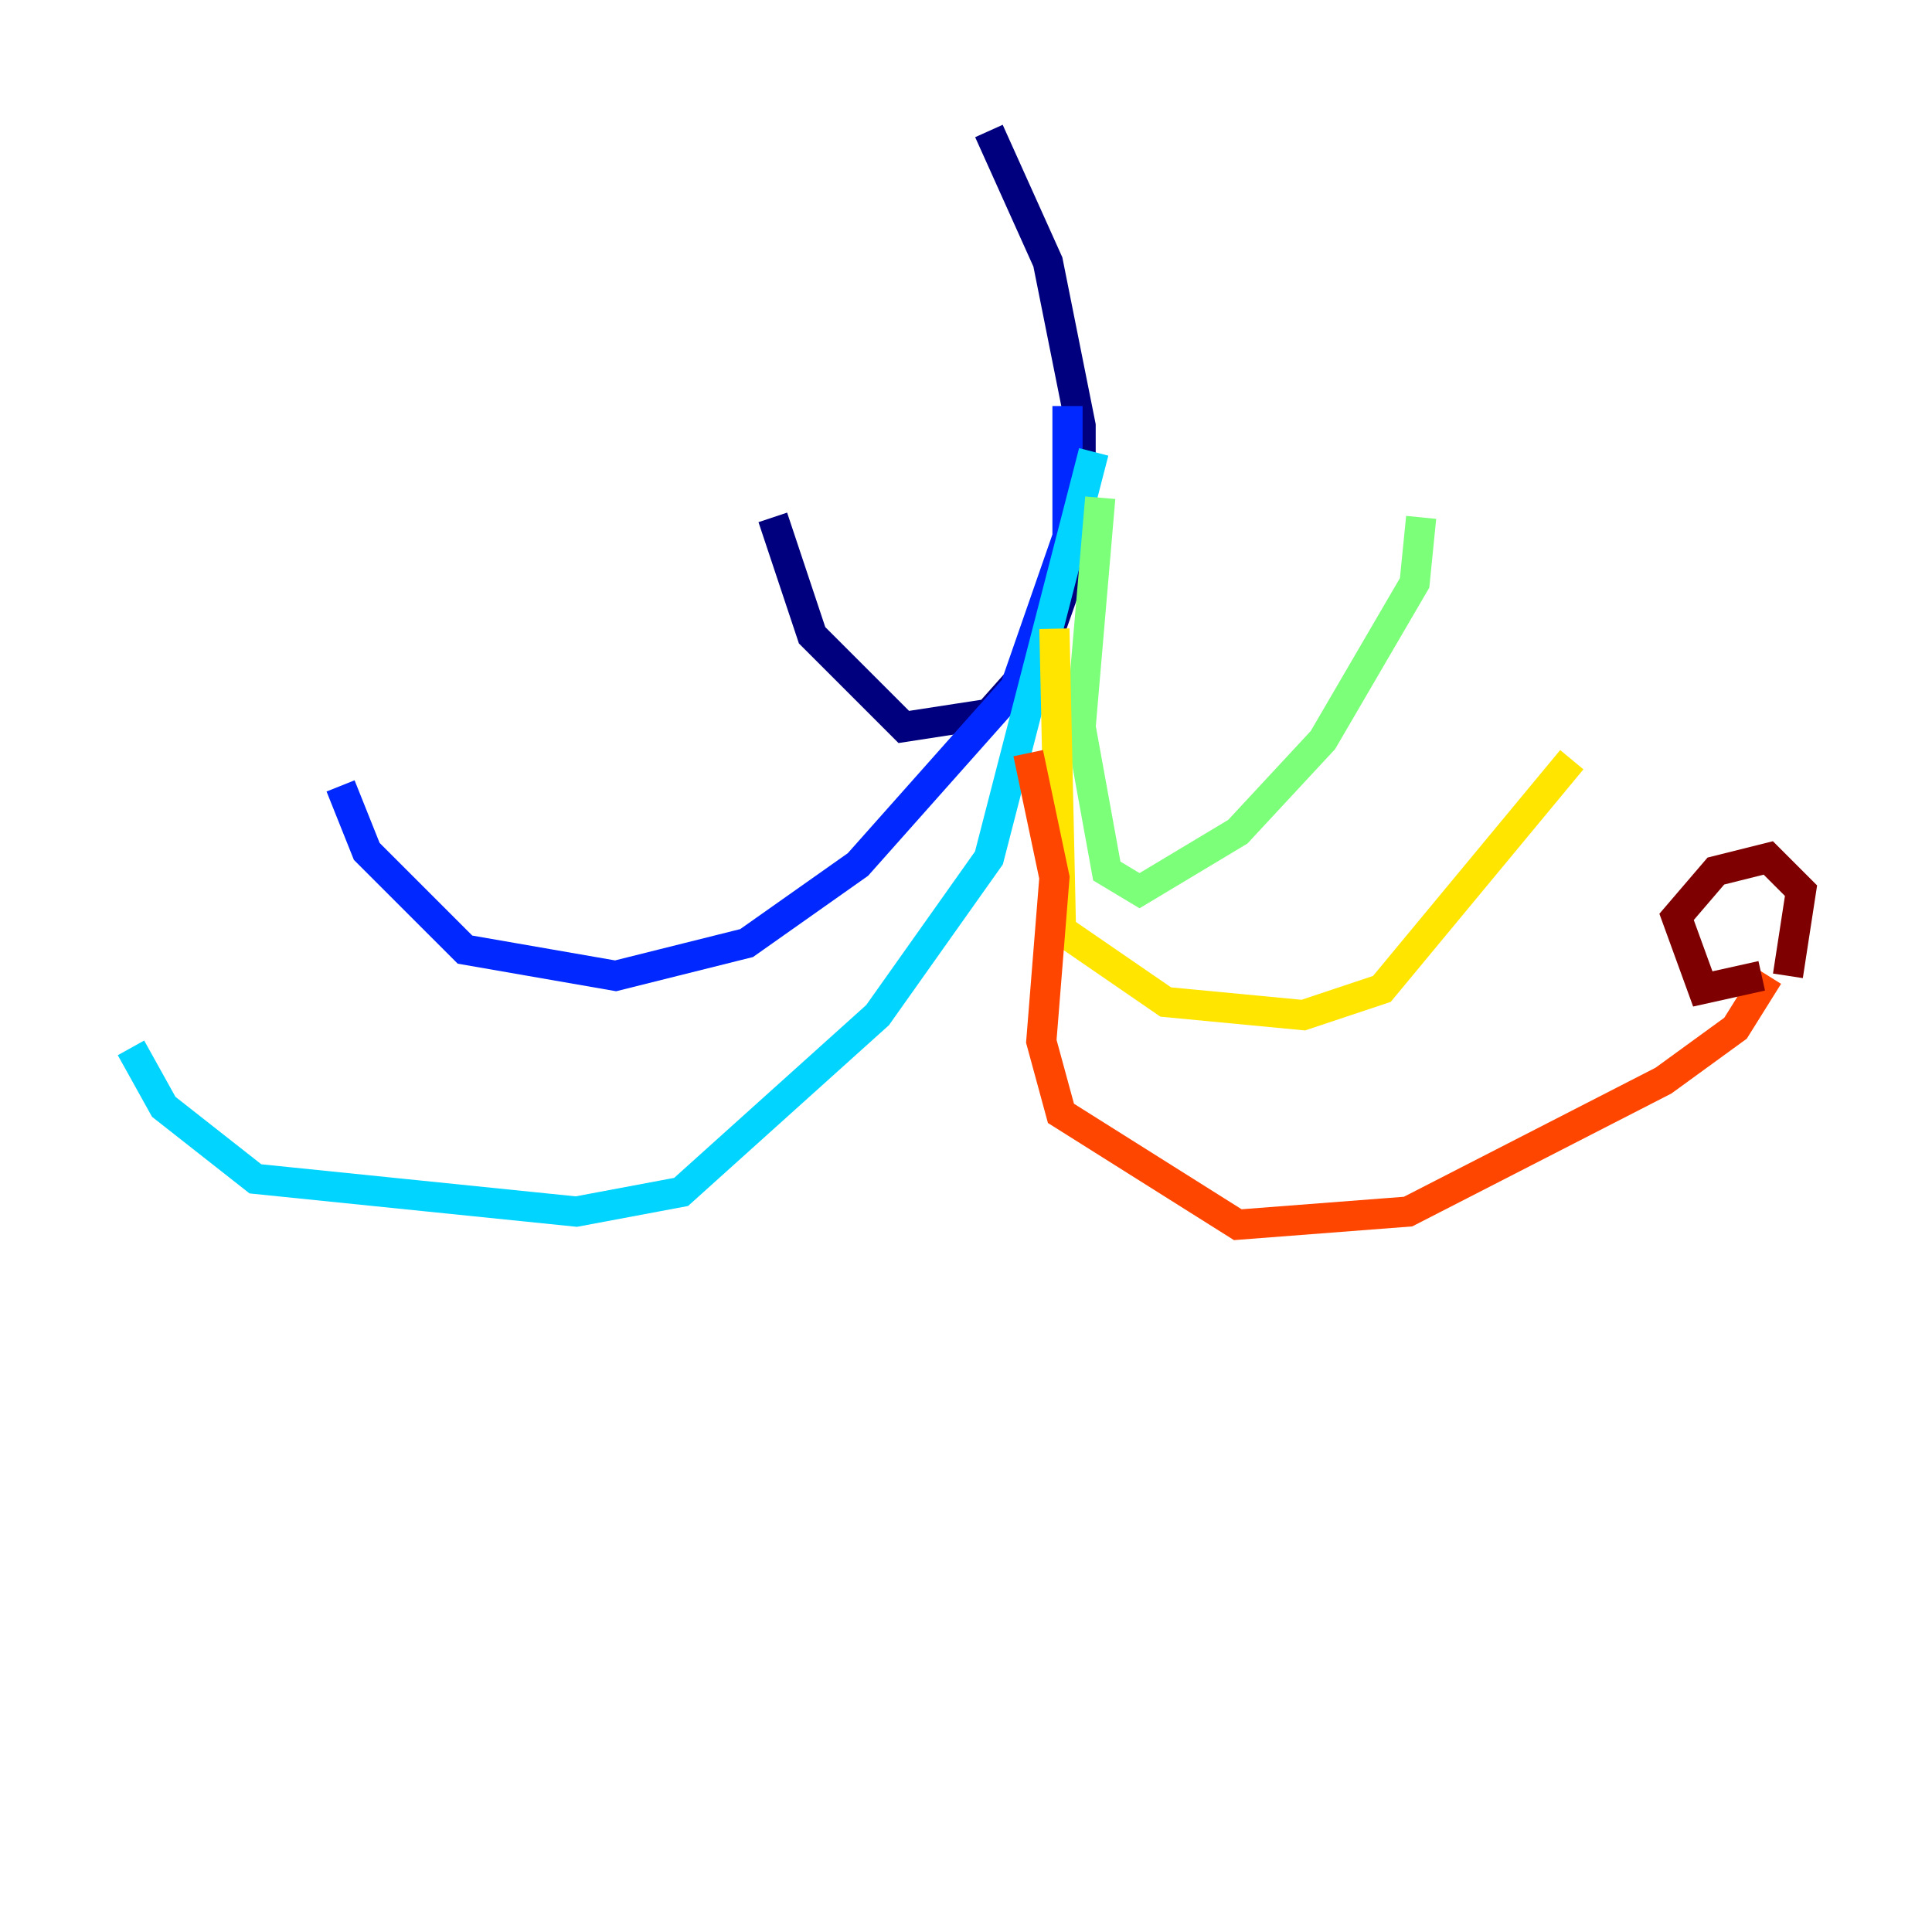 <?xml version="1.0" encoding="utf-8" ?>
<svg baseProfile="tiny" height="128" version="1.2" viewBox="0,0,128,128" width="128" xmlns="http://www.w3.org/2000/svg" xmlns:ev="http://www.w3.org/2001/xml-events" xmlns:xlink="http://www.w3.org/1999/xlink"><defs /><polyline fill="none" points="65.519,8.678 69.424,17.356 71.593,28.203 71.593,36.014 68.99,43.39 65.519,47.295 59.878,48.163 53.803,42.088 51.2,34.278" stroke="#00007f" stroke-width="2" /><polyline fill="none" points="70.725,26.902 70.725,35.58 67.254,45.559 56.841,57.275 49.464,62.481 40.786,64.651 30.807,62.915 24.298,56.407 22.563,52.068" stroke="#0028ff" stroke-width="2" /><polyline fill="none" points="72.461,29.939 65.519,56.841 58.142,67.254 45.125,78.969 38.183,80.271 16.922,78.102 10.848,73.329 8.678,69.424" stroke="#00d4ff" stroke-width="2" /><polyline fill="none" points="72.895,32.976 71.593,48.163 73.329,57.709 75.498,59.01 82.007,55.105 87.647,49.031 93.722,38.617 94.156,34.278" stroke="#7cff79" stroke-width="2" /><polyline fill="none" points="69.858,41.654 70.291,61.614 77.234,66.386 86.346,67.254 91.552,65.519 104.136,50.332" stroke="#ffe500" stroke-width="2" /><polyline fill="none" points="68.122,49.898 69.858,58.142 68.99,68.99 70.291,73.763 82.007,81.139 93.288,80.271 110.21,71.593 114.983,68.122 117.153,64.651" stroke="#ff4600" stroke-width="2" /><polyline fill="none" points="116.719,64.651 112.814,65.519 111.078,60.746 113.681,57.709 117.153,56.841 119.322,59.01 118.454,64.651" stroke="#7f0000" stroke-width="2" /></svg>